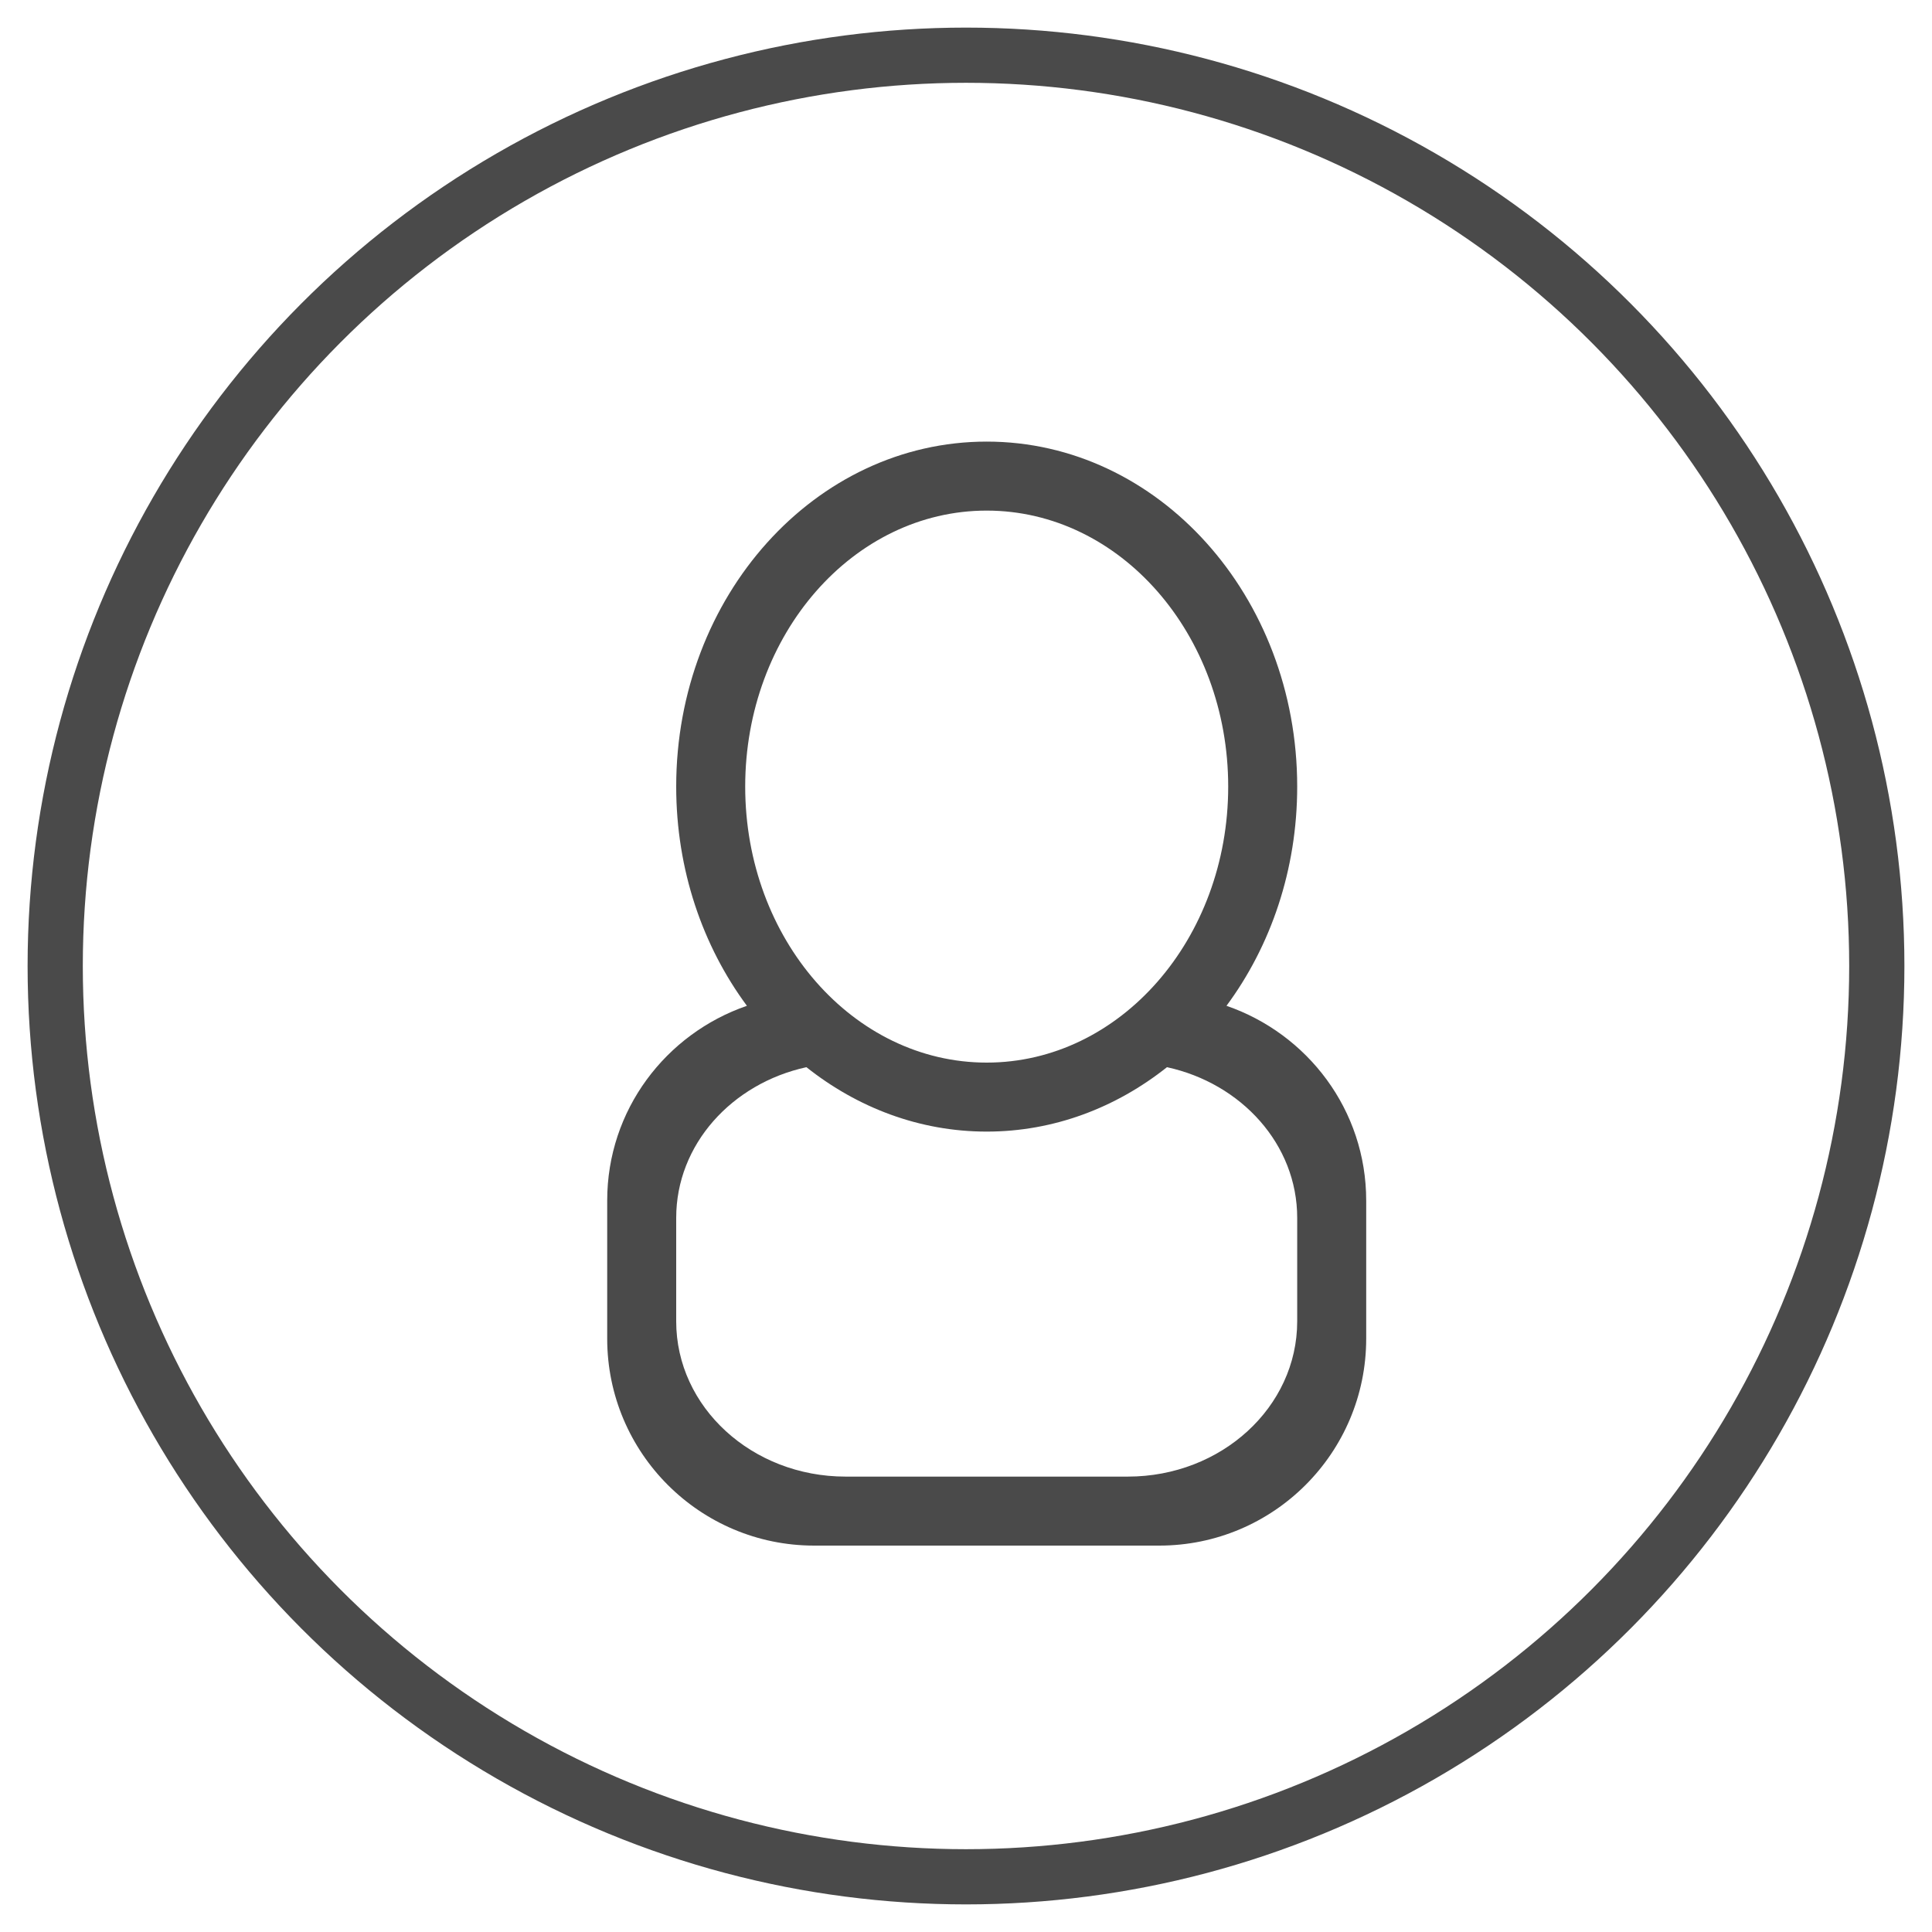 <?xml version="1.0" encoding="UTF-8" standalone="no"?>
<svg width="35px" height="35px" viewBox="0 0 35 35" version="1.1" xmlns="http://www.w3.org/2000/svg" xmlns:xlink="http://www.w3.org/1999/xlink">
    <!-- Generator: Sketch 3.8.1 (29687) - http://www.bohemiancoding.com/sketch -->
    <title>icon/my</title>
    <desc>Created with Sketch.</desc>
    <defs></defs>
    <g id="Page-1" stroke="none" stroke-width="1" fill="none" fill-rule="evenodd">
        <g id="首页" transform="translate(-316, -606)">
            <g id="icon/my" transform="translate(317, 607)">
                <path d="M22.5,22.938 C22.5,24.491 21.126,25.75 19.432,25.75 L14.318,25.75 C12.624,25.75 11.25,24.491 11.25,22.938 L11.25,21.062 C11.25,19.734 12.258,18.628 13.609,18.333 C14.531,19.065 15.656,19.5 16.875,19.5 C18.094,19.5 19.219,19.065 20.141,18.333 C21.492,18.628 22.5,19.734 22.5,21.062 L22.5,22.938 L22.5,22.938 Z M12.5,13.25 C12.5,10.489 14.459,8.25 16.875,8.25 C19.291,8.25 21.25,10.489 21.25,13.25 C21.25,16.011 19.291,18.25 16.875,18.25 C14.459,18.25 12.5,16.011 12.5,13.25 L12.5,13.25 Z M21.219,17.221 C22.019,16.141 22.5,14.758 22.5,13.25 C22.5,9.799 19.982,7 16.875,7 C13.768,7 11.25,9.799 11.25,13.25 C11.25,14.758 11.731,16.141 12.531,17.221 C11.062,17.728 10,19.108 10,20.75 L10,23.25 C10,25.321 11.679,27 13.75,27 L20,27 C22.071,27 23.75,25.321 23.75,23.25 L23.75,20.75 C23.75,19.108 22.688,17.728 21.219,17.221 L21.219,17.221 Z" id="Fill-176" fill="#4A4A4A"></path>
                <circle id="Oval-46-Copy-4" stroke="#4A4A4A" cx="16.5" cy="16.5" r="16.5"></circle>
            </g>
        </g>
    </g>
</svg>